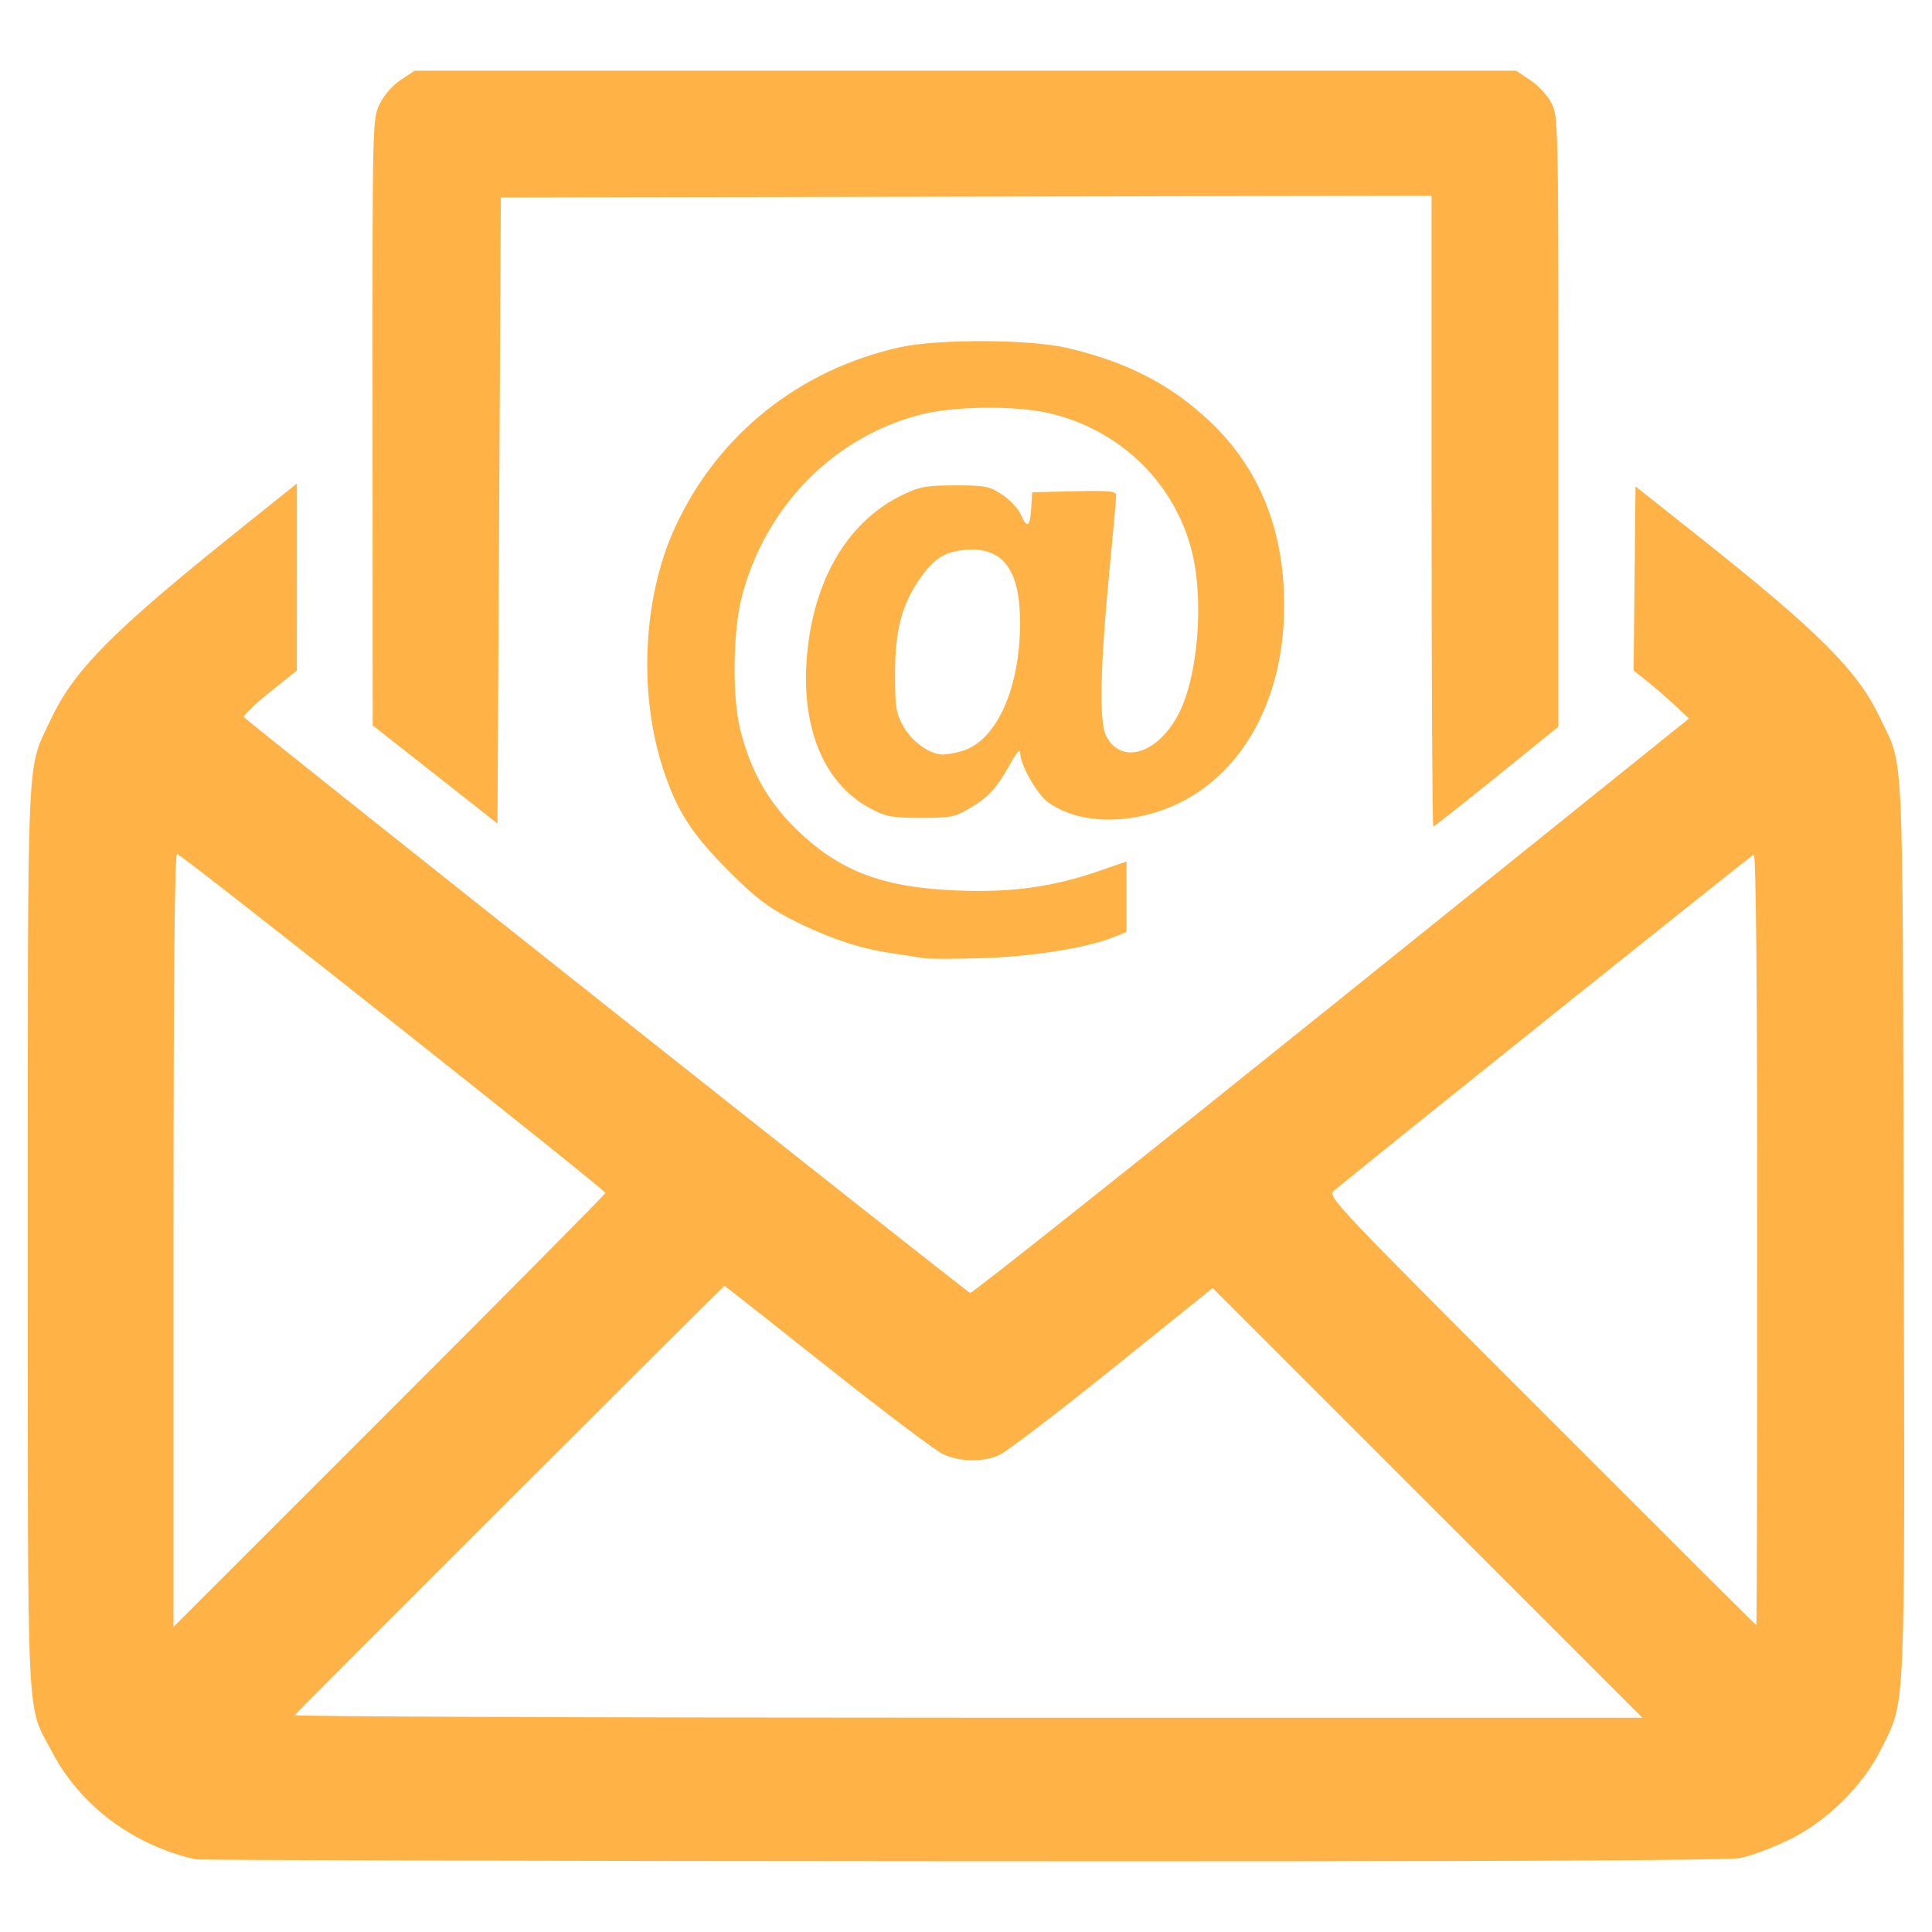 <?xml version="1.0" encoding="UTF-8" standalone="no"?>
<!-- Created with Inkscape (http://www.inkscape.org/) -->

<svg
   width="300"
   height="300"
   viewBox="0 0 79.375 79.375"
   version="1.1"
   id="svg1"
   xml:space="preserve"
   inkscape:version="1.4.2 (f4327f4, 2025-05-13)"
   sodipodi:docname="email.svg"
   xmlns:inkscape="http://www.inkscape.org/namespaces/inkscape"
   xmlns:sodipodi="http://sodipodi.sourceforge.net/DTD/sodipodi-0.dtd"
   xmlns="http://www.w3.org/2000/svg"
   xmlns:svg="http://www.w3.org/2000/svg"><sodipodi:namedview
     id="namedview1"
     pagecolor="#505050"
     bordercolor="#eeeeee"
     borderopacity="1"
     inkscape:showpageshadow="0"
     inkscape:pageopacity="0"
     inkscape:pagecheckerboard="0"
     inkscape:deskcolor="#505050"
     inkscape:document-units="mm"
     inkscape:zoom="0.98520767"
     inkscape:cx="74.096053"
     inkscape:cy="198.94283"
     inkscape:window-width="1920"
     inkscape:window-height="1009"
     inkscape:window-x="1912"
     inkscape:window-y="-8"
     inkscape:window-maximized="1"
     inkscape:current-layer="layer1" /><defs
     id="defs1" /><g
     inkscape:label="Livello 1"
     inkscape:groupmode="layer"
     id="layer1"><path
       style="fill:#ffb347;fill-opacity:1"
       d="m 8.044,76.391 c -2.562,-0.573 -4.75,-2.207 -5.902,-4.408 -1.076,-2.056 -0.999,-0.424 -0.999,-21.128 0,-20.546 -0.061,-19.142 0.922,-21.251 0.958,-2.055 2.515,-3.633 7.633,-7.736 l 2.5,-2.004 -0.001,3.842 -0.001,3.842 -1.122,0.899 c -0.617,0.494 -1.089,0.953 -1.048,1.018 0.094,0.152 29.662,23.598 29.834,23.656 0.07,0.024 6.744,-5.277 14.83,-11.779 l 14.702,-11.823 -0.606,-0.564 c -0.334,-0.31 -0.846,-0.754 -1.138,-0.986 l -0.532,-0.422 0.039,-3.782 0.039,-3.782 2.535,2.01 c 5,3.964 6.594,5.556 7.515,7.506 0.992,2.1 0.921,0.556 0.969,20.889 0.048,20.402 0.09,19.402 -0.906,21.431 -0.765,1.556 -2.267,3.034 -3.857,3.793 -0.652,0.312 -1.522,0.636 -1.933,0.72 -0.527,0.108 -9.924,0.149 -31.969,0.137 -17.172,-0.009 -31.349,-0.045 -31.504,-0.079 z m 50.604,-14.646 -8.827,-8.827 -4.138,3.33 c -2.276,1.832 -4.37,3.427 -4.653,3.545 -0.686,0.287 -1.594,0.267 -2.284,-0.049 -0.31,-0.142 -2.45,-1.757 -4.756,-3.588 -2.306,-1.831 -4.209,-3.33 -4.229,-3.33 -0.032,0 -17.423,17.374 -17.656,17.639 -0.051,0.058 12.387,0.106 27.639,0.106 h 27.732 z M 24.874,49.012 c 0,-0.131 -17.433,-13.929 -17.598,-13.929 -0.101,0 -0.147,4.973 -0.147,15.878 V 66.839 L 16.001,57.968 c 4.88,-4.879 8.872,-8.91 8.872,-8.956 z m 47.32,1.903 c 0,-10.276 -0.049,-15.839 -0.138,-15.808 -0.101,0.035 -15.128,12.064 -17.245,13.806 -0.285,0.235 -0.119,0.412 8.51,9.048 4.841,4.845 8.818,8.809 8.837,8.809 0.02,0 0.036,-7.135 0.036,-15.855 z M 37.971,39.368 c -0.194,-0.034 -0.816,-0.13 -1.383,-0.214 -1.323,-0.195 -2.667,-0.655 -4.137,-1.416 -0.915,-0.474 -1.459,-0.896 -2.507,-1.947 -1.512,-1.517 -2.119,-2.453 -2.677,-4.127 -1.051,-3.151 -0.862,-7.124 0.478,-10.023 1.746,-3.779 5.085,-6.451 9.214,-7.372 1.554,-0.347 5.316,-0.336 6.858,0.02 2.459,0.568 4.283,1.504 5.888,3.024 2.032,1.923 3.055,4.453 3.055,7.558 0,4.351 -2.173,7.702 -5.568,8.586 -1.595,0.415 -3.155,0.224 -4.145,-0.507 -0.456,-0.337 -1.129,-1.534 -1.134,-2.015 -0.002,-0.188 -0.151,-0.019 -0.427,0.481 -0.531,0.963 -0.88,1.34 -1.683,1.813 -0.566,0.334 -0.776,0.374 -1.972,0.373 -1.18,-5.97e-4 -1.423,-0.045 -2.059,-0.381 -1.984,-1.045 -2.936,-3.463 -2.589,-6.575 0.338,-3.029 1.748,-5.294 3.944,-6.337 0.667,-0.317 0.961,-0.368 2.122,-0.368 1.227,0 1.399,0.034 1.921,0.379 0.315,0.208 0.659,0.573 0.764,0.81 0.266,0.602 0.381,0.538 0.431,-0.238 l 0.043,-0.669 1.725,-0.04 c 1.459,-0.033 1.725,-0.007 1.725,0.172 0,0.116 -0.128,1.54 -0.284,3.163 -0.373,3.881 -0.419,6.141 -0.137,6.702 0.658,1.308 2.32,0.679 3.122,-1.181 0.654,-1.516 0.865,-4.251 0.471,-6.111 -0.624,-2.945 -2.922,-5.255 -5.919,-5.95 -1.399,-0.325 -3.933,-0.297 -5.3,0.058 -3.558,0.924 -6.339,3.747 -7.322,7.433 -0.382,1.434 -0.416,4.183 -0.068,5.541 0.425,1.66 1.113,2.891 2.235,4 1.794,1.774 3.584,2.46 6.724,2.578 2.194,0.083 3.868,-0.149 5.739,-0.793 l 1.162,-0.4 v 1.447 1.447 l -0.556,0.222 c -1.089,0.436 -3.321,0.79 -5.375,0.854 -1.115,0.035 -2.185,0.035 -2.379,9.64e-4 z m 1.539,-8.508 c 1.423,-0.408 2.401,-2.563 2.399,-5.284 -0.002,-2.166 -0.696,-3.101 -2.219,-2.988 -0.878,0.065 -1.335,0.359 -1.939,1.249 -0.715,1.052 -0.978,2.089 -0.978,3.852 0,1.393 0.035,1.612 0.352,2.169 0.357,0.628 1.084,1.141 1.618,1.141 0.157,0 0.501,-0.062 0.766,-0.138 z M 58.814,20.999 V 8.042 l -19.118,0.036 -19.118,0.036 -0.07,12.86 -0.07,12.86 -2.563,-2.016 -2.563,-2.016 -0.007,-12.454 c -0.007,-12.411 -0.006,-12.457 0.292,-13.071 0.18,-0.372 0.526,-0.767 0.87,-0.995 l 0.571,-0.378 h 22.624 22.624 l 0.585,0.387 c 0.322,0.213 0.713,0.638 0.87,0.945 0.279,0.547 0.284,0.795 0.284,13.089 v 12.531 l -2.534,2.05 c -1.394,1.128 -2.566,2.05 -2.605,2.05 -0.039,0 -0.071,-5.831 -0.071,-12.957 z"
       id="path3" /></g></svg>
